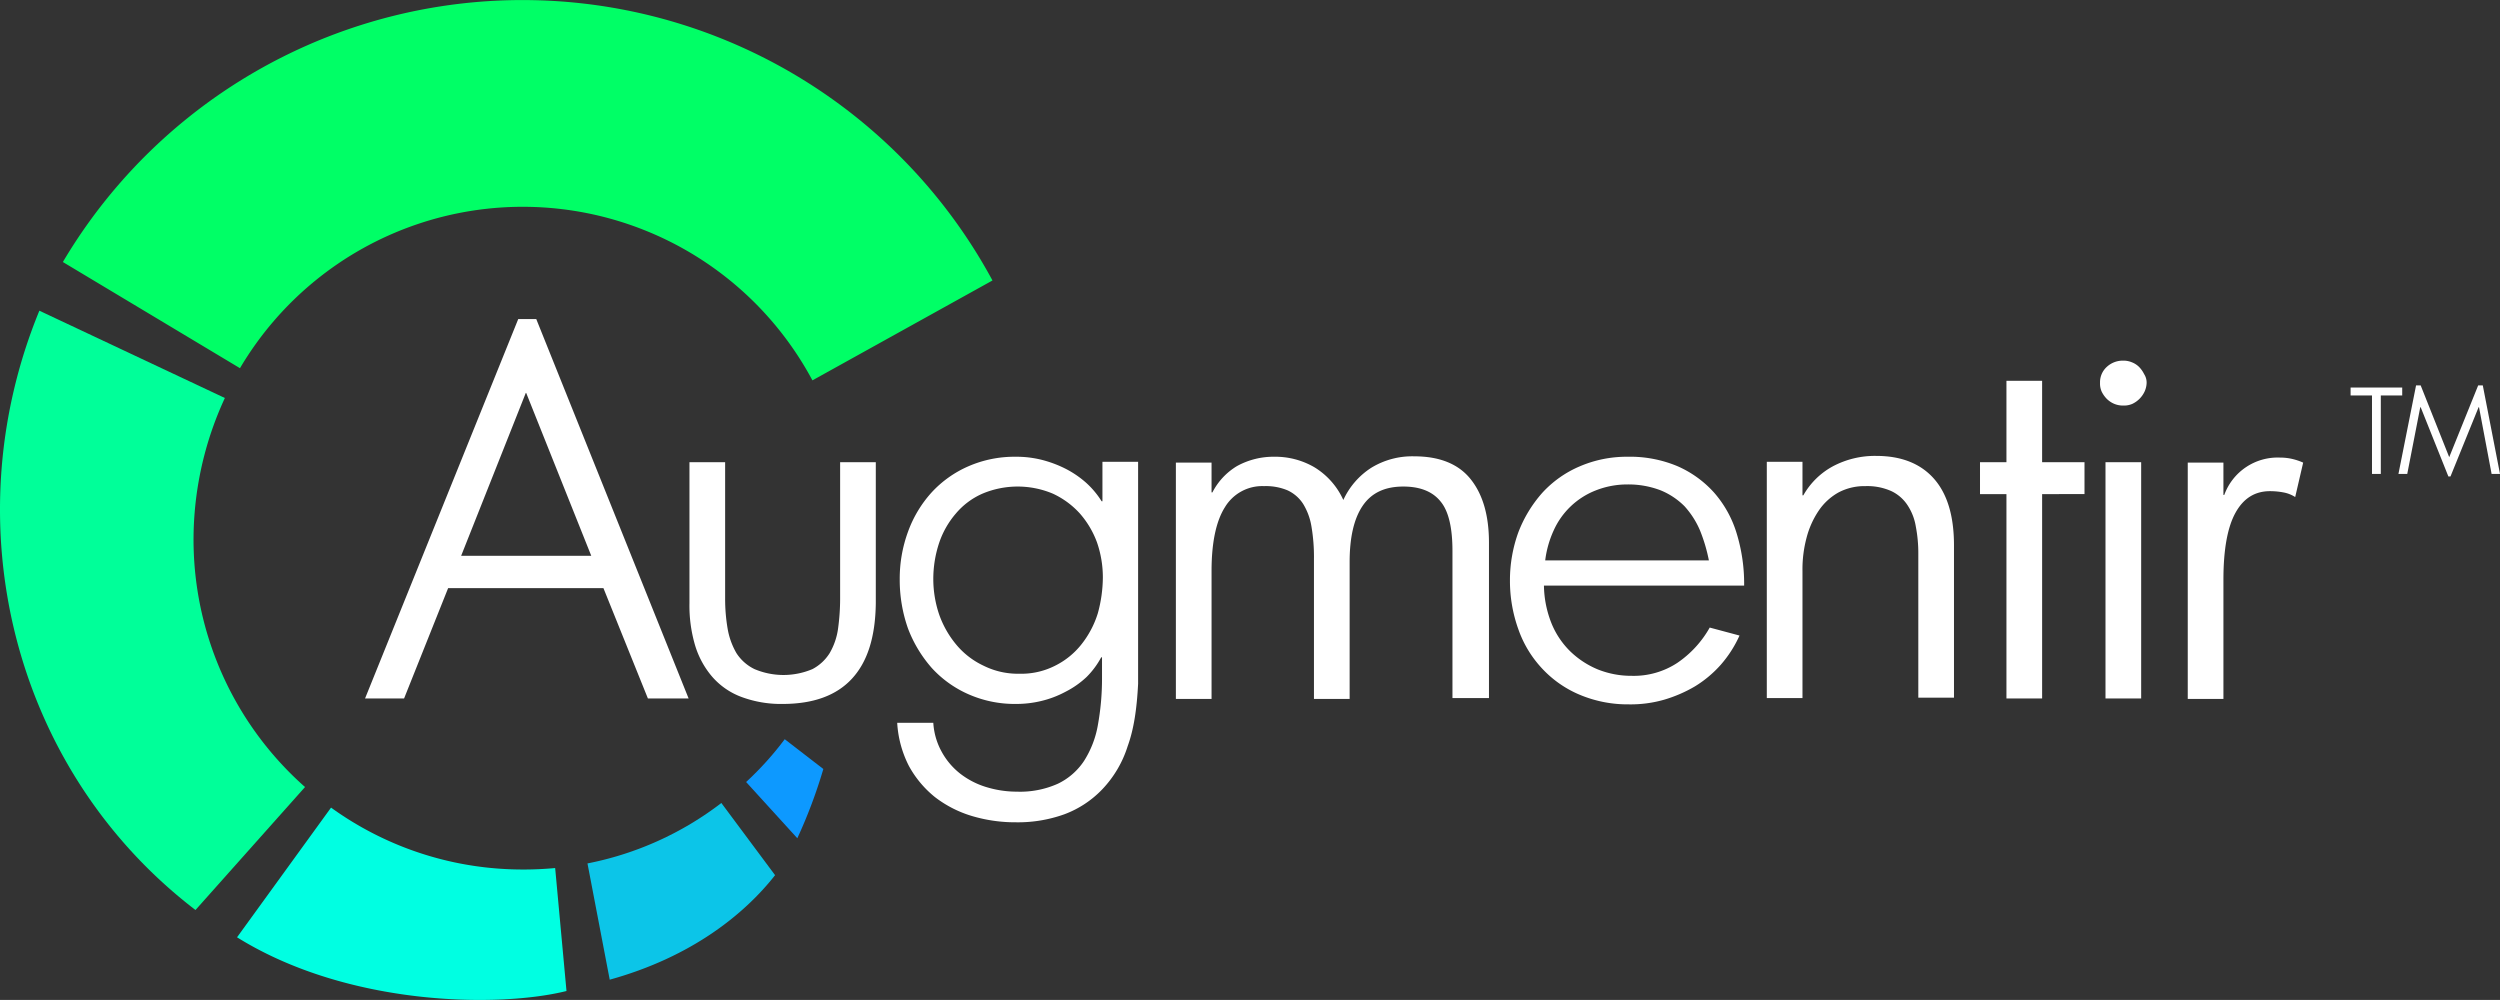<svg id="Layer_1" data-name="Layer 1" xmlns="http://www.w3.org/2000/svg" width="595.679" height="238.259" viewBox="0 0 595.679 238.259">
  <rect x="0" y="0" width="595.679" height="238.259" fill="#333333" stroke="none"/>
  <defs>
    <style>
      .cls-1 {
        fill: #fff;
      }

      .cls-2 {
        fill: #0d99ff;
      }

      .cls-3 {
        fill: #0f9;
      }

      .cls-4 {
        fill: #0cc5e8;
      }

      .cls-5 {
        fill: #00ffe2;
      }

      .cls-6 {
        fill: #0f6;
      }
    </style>
  </defs>
  <title>Augmentir-LogoType-Blue_V5</title>
  <g>
    <g>
      <g>
        <path class="cls-1" d="M170.5,176.5l-10.6-26.3h-37l-10.5,26.3h-9.3l36.5-90.4h4.3l36.3,90.4Zm-29-72.8h-.1L126,142.5h31Z" transform="translate(-16.121 -10.07)"/>
        <path class="cls-1" d="M219.1,171.8q-5.55,6-16.5,6a26.975,26.975,0,0,1-9.9-1.7,17.172,17.172,0,0,1-6.9-4.8,20.593,20.593,0,0,1-4.1-7.6,33.449,33.449,0,0,1-1.3-9.9V120.2h8.5v32.5a41.97,41.97,0,0,0,.6,7.2,17.391,17.391,0,0,0,2.1,5.8,10.606,10.606,0,0,0,4.3,3.8,17.704,17.704,0,0,0,13.8,0,10.716,10.716,0,0,0,4.1-3.8,15.873,15.873,0,0,0,2-5.8,53.064,53.064,0,0,0,.5-7.2V120.2h8.5v33.6C224.7,161.9,222.8,167.8,219.1,171.8Z" transform="translate(-16.121 -10.07)"/>
        <path class="cls-1" d="M284.8,187.9a26.297,26.297,0,0,1-6,10.2,24.108,24.108,0,0,1-9.1,6,32.656,32.656,0,0,1-11.5,1.9,36.018,36.018,0,0,1-10.5-1.5,27.156,27.156,0,0,1-8.8-4.5,24.737,24.737,0,0,1-6.2-7.4,25.725,25.725,0,0,1-2.8-10.3h8.6a16.25,16.25,0,0,0,2,6.9,16.949,16.949,0,0,0,4.4,5.2,19.217,19.217,0,0,0,6.2,3.2,24.782,24.782,0,0,0,7.3,1.1,21.96,21.96,0,0,0,9.8-1.9,15.534,15.534,0,0,0,6.2-5.4,23.248,23.248,0,0,0,3.3-8.5,61.836,61.836,0,0,0,1-11.1v-5.1h-.2a19.839,19.839,0,0,1-3.5,4.7,21.457,21.457,0,0,1-5,3.5,23.923,23.923,0,0,1-5.8,2.2,25.39,25.39,0,0,1-6.1.7,27.349,27.349,0,0,1-11.2-2.3,26.043,26.043,0,0,1-8.7-6.2,30.715,30.715,0,0,1-5.7-9.4,34.79,34.79,0,0,1-2-11.8,32.503,32.503,0,0,1,2-11.4,28.188,28.188,0,0,1,5.6-9.3,26.046,26.046,0,0,1,8.7-6.2,27.483,27.483,0,0,1,11.3-2.3,24.825,24.825,0,0,1,6.1.7,27.752,27.752,0,0,1,5.7,2.1,23.388,23.388,0,0,1,4.9,3.3,20.622,20.622,0,0,1,3.8,4.5h.2v-9.4h8.5V173C287,178.9,286.3,183.8,284.8,187.9Zm-5.9-40.2a25.519,25.519,0,0,0-1.4-8.4,21.782,21.782,0,0,0-4.1-6.9,20.04,20.04,0,0,0-6.4-4.7,21.603,21.603,0,0,0-16.8,0,17.389,17.389,0,0,0-6.3,4.7,20.985,20.985,0,0,0-4,7,27.351,27.351,0,0,0-1.4,8.7,26.429,26.429,0,0,0,1.4,8.4,23.251,23.251,0,0,0,4.1,7.2,18.887,18.887,0,0,0,6.5,5,18.318,18.318,0,0,0,8.5,1.9,17.761,17.761,0,0,0,8.5-1.9,18.431,18.431,0,0,0,6.3-5.1,22.74,22.74,0,0,0,3.9-7.4A32.911,32.911,0,0,0,278.9,147.7Z" transform="translate(-16.121 -10.07)"/>
        <path class="cls-1" d="M362.2,176.5V141.3c0-5.4-.9-9.4-2.8-11.7-1.9-2.4-4.9-3.6-8.9-3.6-4.4,0-7.6,1.5-9.7,4.6s-3.1,7.6-3.1,13.4v32.6h-8.5V143.2a42.985,42.985,0,0,0-.6-7.7,14.861,14.861,0,0,0-2-5.4,8.825,8.825,0,0,0-3.7-3.2,13.362,13.362,0,0,0-5.6-1,10.365,10.365,0,0,0-9.3,5c-2.1,3.3-3.2,8.4-3.2,15.2v30.5h-8.5V120.3h8.5v7.1h.2a15.602,15.602,0,0,1,5.9-6.3,18.05,18.05,0,0,1,8.9-2.2,18.492,18.492,0,0,1,9.5,2.5,17.651,17.651,0,0,1,6.9,7.8,18.031,18.031,0,0,1,6.7-7.7,18.704,18.704,0,0,1,10.2-2.7c6,0,10.5,1.8,13.4,5.4s4.4,8.6,4.4,15.2v37h-8.7Z" transform="translate(-16.121 -10.07)"/>
        <path class="cls-1" d="M384,149.7a25.186,25.186,0,0,0,1.8,8.9,19.759,19.759,0,0,0,4.5,6.7,20.916,20.916,0,0,0,6.6,4.3,21.464,21.464,0,0,0,8,1.5,18.862,18.862,0,0,0,10.9-3.1,24.957,24.957,0,0,0,7.7-8.4l7.1,1.9a27.988,27.988,0,0,1-4.5,7,27.133,27.133,0,0,1-6.1,5.1,32.474,32.474,0,0,1-7.4,3.2,28.895,28.895,0,0,1-8.4,1.1,29.422,29.422,0,0,1-11.7-2.3,25.887,25.887,0,0,1-8.9-6.2,26.363,26.363,0,0,1-5.7-9.4,34.056,34.056,0,0,1-2-11.6,33.483,33.483,0,0,1,2-11.5,30.719,30.719,0,0,1,5.7-9.4,25.742,25.742,0,0,1,8.9-6.3,28.307,28.307,0,0,1,11.4-2.3,29.225,29.225,0,0,1,11.8,2.2,25.353,25.353,0,0,1,8.8,6.3,26.225,26.225,0,0,1,5.4,9.7,41.028,41.028,0,0,1,1.8,12.5H384Zm37.2-13.2a20.509,20.509,0,0,0-3.7-5.8,17.261,17.261,0,0,0-5.7-3.8,21.416,21.416,0,0,0-7.9-1.4,20.422,20.422,0,0,0-7.5,1.4,18.286,18.286,0,0,0-10.1,9.6,24.16,24.16,0,0,0-2,7.1h39A39.066,39.066,0,0,0,421.2,136.5Z" transform="translate(-16.121 -10.07)"/>
        <path class="cls-1" d="M473.2,176.5V142.1a33.714,33.714,0,0,0-.6-6.6,12.982,12.982,0,0,0-2-5.1,9.425,9.425,0,0,0-3.8-3.3,13.975,13.975,0,0,0-6.2-1.2,13.157,13.157,0,0,0-6.4,1.5,13.774,13.774,0,0,0-4.7,4.3,20.85,20.85,0,0,0-2.9,6.4,29.229,29.229,0,0,0-1,8v30.3h-8.5V120.1h8.5v8h.2a17.85,17.85,0,0,1,7-6.9,21.33,21.33,0,0,1,10.4-2.5c5.9,0,10.5,1.8,13.7,5.4s4.8,8.9,4.8,15.9v36.3h-8.5Z" transform="translate(-16.121 -10.07)"/>
        <path class="cls-1" d="M502.7,127.8v48.7h-8.5V127.8h-6.3v-7.6h6.3V100.8h8.5v19.4h10.1v7.6Z" transform="translate(-16.121 -10.07)"/>
        <path class="cls-1" d="M527.6,101.3a5.374,5.374,0,0,1-.5,2.1,6.124,6.124,0,0,1-2.9,2.9,4.918,4.918,0,0,1-2.1.4,5.381,5.381,0,0,1-2.2-.4,5.676,5.676,0,0,1-1.8-1.2,6.57,6.57,0,0,1-1.2-1.7,4.638,4.638,0,0,1-.4-2.1,4.918,4.918,0,0,1,1.6-3.8A5.606,5.606,0,0,1,522,96a5.222,5.222,0,0,1,2.1.4,4.992,4.992,0,0,1,1.7,1.1,6.567,6.567,0,0,1,1.2,1.7A3.697,3.697,0,0,1,527.6,101.3Zm-9.8,75.2V120.2h8.5v56.3Z" transform="translate(-16.121 -10.07)"/>
        <path class="cls-1" d="M560.2,127.4a17.329,17.329,0,0,0-3.2-.3c-3.6,0-6.3,1.7-8.2,5.1s-2.9,8.7-2.9,16v28.4h-8.5V120.3h8.5V128h.2a13.523,13.523,0,0,1,13.3-8.9,12.652,12.652,0,0,1,2.8.3,14.259,14.259,0,0,1,2.7.9l-1.9,8.2A7.816,7.816,0,0,0,560.2,127.4Z" transform="translate(-16.121 -10.07)"/>
      </g>
      <g>
        <path class="cls-1" d="M583.4,104.4V123h-2.1V104.3h-5.1v-1.9h12.3v1.9h-5.1Z" transform="translate(-16.121 -10.07)"/>
        <path class="cls-1" d="M609.8,123l-3-15.9h-.1L600,123.6h-.5l-6.6-16.5h-.1L589.7,123h-2.1l4.2-21.1h1.1l6.8,17.1,6.9-17.1h1.1l4.1,21.1Z" transform="translate(-16.121 -10.07)"/>
      </g>
    </g>
    <g>
      <g>
        <path class="cls-2" d="M203.1,186.2a74.39,74.39,0,0,1-9.2,10.2l12.2,13.4a120.156,120.156,0,0,0,6.2-16.5Z" transform="translate(-16.121 -10.07)"/>
        <path class="cls-3" d="M62.7,226.9l26.1-29.3h0a78.711,78.711,0,0,1-26.3-65.4,80.43,80.43,0,0,1,7.2-27.3L25.5,84.1C4.7,134.7,19.1,193.5,62.7,226.9Z" transform="translate(-16.121 -10.07)"/>
        <path class="cls-4" d="M188,201.4a76.577,76.577,0,0,1-31.9,14.4l5.3,27.7c19.5-5.4,32.1-15.6,39.4-24.9Z" transform="translate(-16.121 -10.07)"/>
        <path class="cls-5" d="M148.4,216.9a81.748,81.748,0,0,1-14,.1A77.882,77.882,0,0,1,95,202.5h0L72.6,233.4c26.5,16.5,62.5,16.8,78.5,12.8Z" transform="translate(-16.121 -10.07)"/>
      </g>
      <path class="cls-6" d="M73.3,97.8a78.266,78.266,0,0,1,136.4,2.9l42.9-23.8A127.268,127.268,0,0,0,31.1,72.5Z" transform="translate(-16.121 -10.07)"/>
    </g>
  </g>
</svg>

